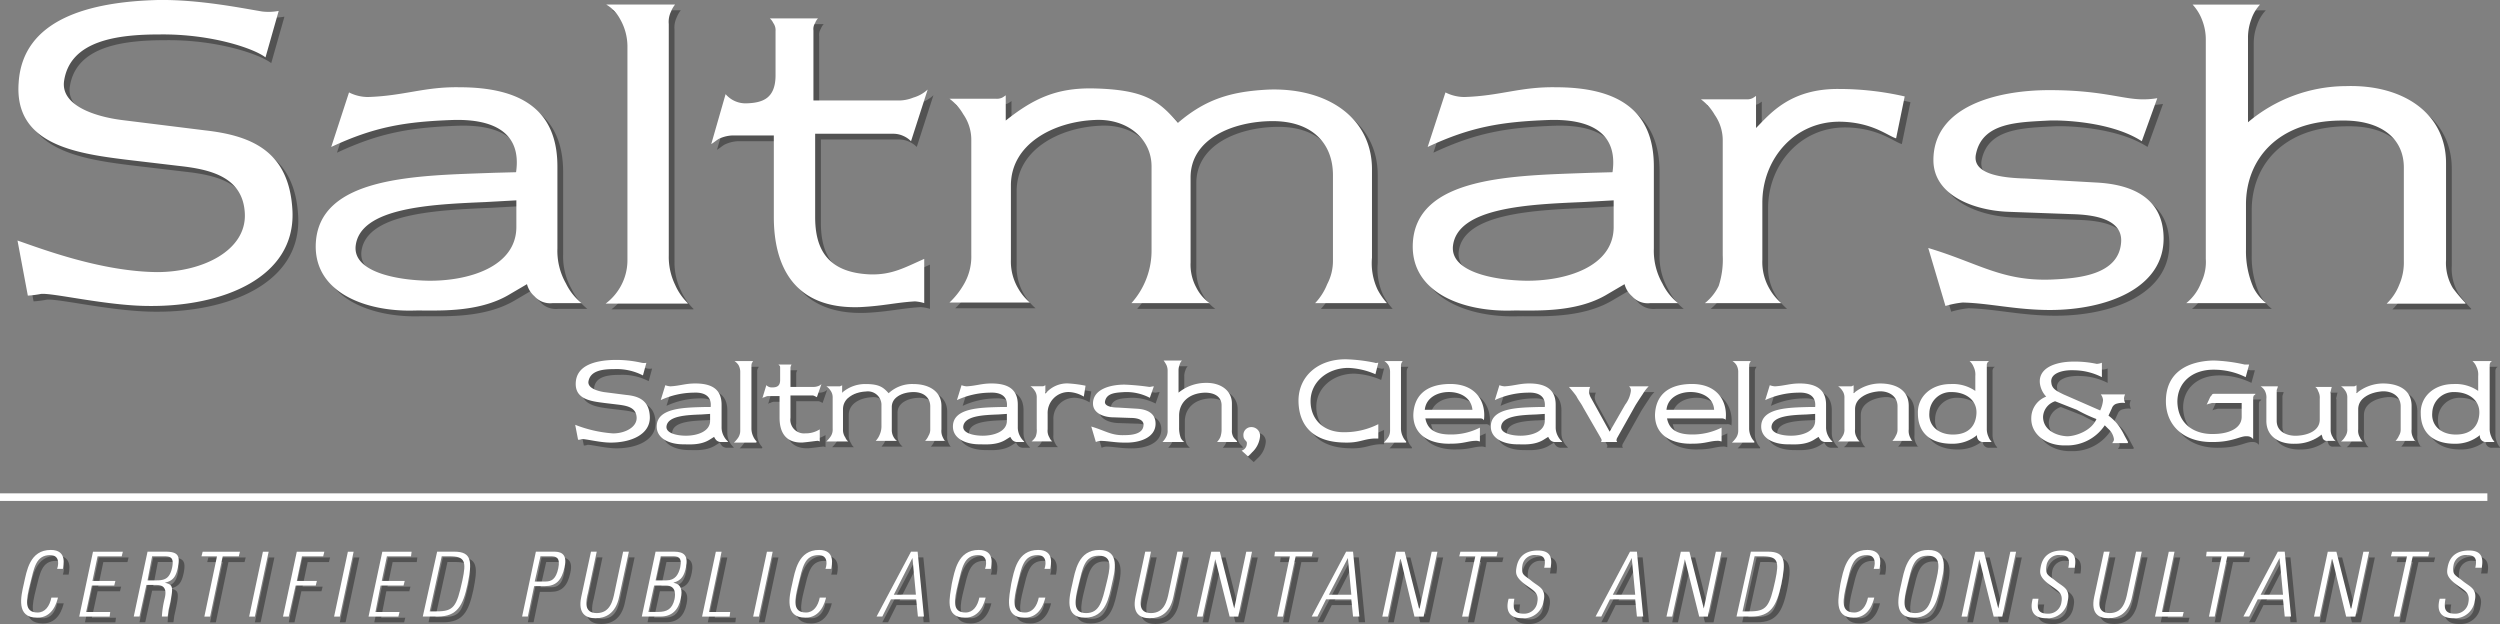 <svg id="Layer_1" data-name="Layer 1" xmlns="http://www.w3.org/2000/svg" viewBox="0 0 435.5 108.7"><rect x="0" y="0" width="435.5" height="108.7" fill="#808080" stroke="none"/><defs><style>.cls-1{fill:#525252;}.cls-2{fill:#fff;}.cls-3{fill:none;stroke:#fff;stroke-miterlimit:3.86;stroke-width:1.32px;}</style></defs><title>logo-wht-drp</title><path class="cls-1" d="M162,109.61c-.5-10.6-7.3-13.2-15.3-14.1l-14.5-1.8c-4.6-.6-10.5-2.5-10-6.7,1-7.2,9.4-8.2,16.7-8.2,9.1-.1,16.5,2.5,18.4,4l2.3-8.1a9.42,9.42,0,0,1-2.9.1c-3.6-.6-11-2.1-18.1-2-11.9.3-23.6,3.3-24.3,14.4-.8,10.7,9.8,12.3,18.6,13.4l9.3,1.1c5.5.6,11.2,1.9,11.5,8.3s-7.3,10.2-15.3,10.2c-9.6-.1-19.7-3.9-24.3-5.5l1.8,9.6a18.1,18.1,0,0,0,2.3-.3c2.1-.2,11.6,2.1,18.9,2.1,12.7.1,25.4-4.9,24.9-16.5Z" transform="translate(-110.05 -71.81)"/><path class="cls-1" d="M212.35,125.61a9.93,9.93,0,0,1-2.7-3.4,11.52,11.52,0,0,1-1.5-6.1v-14.3c0-10-6.5-13.8-17.1-13.8-6.1-.1-9.6,1.5-15.9,1.7a7.31,7.31,0,0,1-3.3-.8l-3.1,9.5c7.5-3.5,12.8-4.4,21.2-4.7,7.1-.2,12,2.2,11,9.1l-3.8.1c-13,.5-30.9.4-31.1,12.7-.1,8.3,8.9,11.5,17,11.3,3.6-.1,11.2.6,16.9-2.9l2.9-1.7a4.18,4.18,0,0,0,1.3,2.1,3.65,3.65,0,0,0,3.2,1.2h5ZM201,112.21c.1,7.1-8.4,9.6-15.4,9.5-5.4-.1-13-1.5-12.6-6,.7-6.8,13.3-7.3,22.6-7.7l5.4-.3v4.5Z" transform="translate(-110.05 -71.81)"/><path class="cls-1" d="M230.85,125.61a10.16,10.16,0,0,1-2.2-3.2,11.16,11.16,0,0,1-1.1-5.1V77a4.13,4.13,0,0,1,.4-2.2,4.73,4.73,0,0,1,.7-1.2h-12a6.4,6.4,0,0,1,2.4,2.5,9.62,9.62,0,0,1,1.3,4.7v37.3a9.38,9.38,0,0,1-1.3,4.8,9.52,9.52,0,0,1-2.5,2.8h14.3Z" transform="translate(-110.05 -71.81)"/><path class="cls-1" d="M272.65,88.41a6.21,6.21,0,0,1-2.5,1.4,6.82,6.82,0,0,1-2.9.5h-14.5V78.11a1.94,1.94,0,0,1,.3-1.3,2.18,2.18,0,0,1,.5-.8h-8.4a2.41,2.41,0,0,1,.6.8,2.12,2.12,0,0,1,.4,1.4v7.7c0,4.1-2.3,4.8-5,4.9a4.57,4.57,0,0,1-3.7-1.6l-2.5,8.7c.5-.3.8-.6,1.3-.9a6,6,0,0,1,2.3-.6h7.3v14.2c0,8.4,3.4,16.1,15,15.7,4.1-.2,6.2-.8,9.6-1a7.58,7.58,0,0,1,1.6.3v-7.7c-3.4,1.5-5.6,2.8-9.4,2.7-7.7-.3-9.6-4.7-9.6-10V96.11h13.6a4.21,4.21,0,0,1,1.8.4,4.28,4.28,0,0,1,1.3.9l2.9-9Z" transform="translate(-110.05 -71.81)"/><path class="cls-1" d="M352.65,125.61a11.87,11.87,0,0,1-1.6-2.3,10.77,10.77,0,0,1-1-5.6v-15.4c0-8.8-7.5-14.2-17.9-13.9-6.5.3-11,1.6-15.9,5.8-3.4-3.9-5.8-5.8-14.8-6-6.3-.1-10.3,1.7-15.2,5.6v-4.4a6.12,6.12,0,0,1-.6.4,2.15,2.15,0,0,1-1.1.2h-8.1a8.82,8.82,0,0,1,2.4,2.7,7.78,7.78,0,0,1,1.4,4.6v19.9a9.57,9.57,0,0,1-1.4,5.3,13.76,13.76,0,0,1-2.4,3h14a9.14,9.14,0,0,1-2-2.4,9.26,9.26,0,0,1-1.3-5.1v-12.9c0-7.2,7.4-11.1,14.6-11.4,5.6-.3,9.9,3.2,9.9,8.1v14.5a13.67,13.67,0,0,1-3.5,9.3h13.6a7.54,7.54,0,0,1-2.3-2.7,8.39,8.39,0,0,1-1-4.4v-14.8c0-6.7,7.3-9.7,14-9.8,7.2-.1,10.8,3.9,10.8,9.4v14.8a8.68,8.68,0,0,1-1,4.2,10.32,10.32,0,0,1-2.1,3.3Z" transform="translate(-110.05 -71.81)"/><path class="cls-1" d="M403.35,125.61a9.93,9.93,0,0,1-2.7-3.4,11.52,11.52,0,0,1-1.5-6.1v-14.3c0-10-6.5-13.8-17.1-13.8-6.2-.1-9.6,1.5-15.9,1.7a7.31,7.31,0,0,1-3.3-.8l-3.1,9.5c7.5-3.5,12.8-4.4,21.2-4.7,7.1-.2,12,2.2,11,9.1l-3.7.1c-13.1.5-30.9.4-31.1,12.7-.1,8.3,8.9,11.5,17.1,11.3,3.6-.1,11.2.6,16.9-2.9l2.9-1.7a4.18,4.18,0,0,0,1.3,2.1,3.65,3.65,0,0,0,3.2,1.2h4.8Zm-11.2-13.4c.1,7.1-8.4,9.6-15.4,9.5-5.4-.1-13-1.5-12.6-6,.7-6.8,13.3-7.3,22.6-7.7l5.4-.3v4.5Z" transform="translate(-110.05 -71.81)"/><path class="cls-1" d="M442.85,89.61a51.16,51.16,0,0,0-11.4-1.3c-8.6-.1-12.1,4.4-14.5,6.8v-5.6a6.12,6.12,0,0,1-.6.4,2.15,2.15,0,0,1-1.1.2h-7.9a8.82,8.82,0,0,1,2.4,2.7,7.78,7.78,0,0,1,1.4,4.6v19.9a14.81,14.81,0,0,1-.7,5.3,8.62,8.62,0,0,1-2.4,3h13.3a9.14,9.14,0,0,1-2-2.4,9.26,9.26,0,0,1-1.3-5.1v-10c0-7.6,5.6-14.2,13.6-14.1,5.6.1,8.3,2.5,9.7,2.9l1.5-7.3Z" transform="translate(-110.05 -71.81)"/><path class="cls-1" d="M487.95,114.21c-.1-7.2-5.9-9.3-11.7-9.6l-12.3-.7c-3.7-.1-9.4-.6-8.7-4.2,1.1-5.6,7.3-5.6,12.7-5.9,1.9-.1,10.8.1,16.2,3.6l2.7-7.5a14.15,14.15,0,0,1-2.9.2c-3.4-.1-7.1-1.6-15.9-1.6-9.1,0-20.2,2.8-20.2,12.2,0,6.1,7,8.8,13.2,9l10.9.4c3.8.1,8.9.8,8.6,4.9-.4,5.7-7.4,6.3-12.2,6.5-8.6.3-12.7-2.9-21.4-5.5l3,10.1a15.94,15.94,0,0,1,3-.6c4.6.1,9.3,1.3,15.2,1.3,9.7,0,19.9-3.7,19.8-12.6Z" transform="translate(-110.05 -71.81)"/><path class="cls-1" d="M540.55,125.61a27.47,27.47,0,0,1-2.2-2.6,8.52,8.52,0,0,1-1.2-4.9v-16.9c0-8.6-7.4-13.7-17.4-13.4a26.63,26.63,0,0,0-17.1,6.3V79.41a9.19,9.19,0,0,1,.6-3.3,7,7,0,0,1,1.5-2.5H493a8.11,8.11,0,0,1,1.7,2.8,9.19,9.19,0,0,1,.6,3.3v38.2a8.15,8.15,0,0,1-.8,4.1,8.35,8.35,0,0,1-2.6,3.6h13.9a8.19,8.19,0,0,1-2.2-2.7,15.81,15.81,0,0,1-1.3-6.6v-7.9c0-7.7,5.4-14.6,16.7-14.6,6.7-.1,10.8,3,10.8,8.2v16.3a9.68,9.68,0,0,1-.8,4.1,9.11,9.11,0,0,1-2.2,3.3h13.7Z" transform="translate(-110.05 -71.81)"/><path class="cls-1" d="M224.25,145.41c-.1-2.9-2-3.6-4.1-3.8l-3.9-.5c-1.2-.2-2.8-.7-2.7-1.8.3-2,2.6-2.2,4.5-2.2a10,10,0,0,1,5,1.1l.6-2.2a2.15,2.15,0,0,1-.8,0,20.46,20.46,0,0,0-4.9-.5c-3.2.1-6.4.9-6.6,3.9s2.7,3.3,5,3.6l2.5.3c1.5.2,3,.5,3.1,2.2s-2,2.8-4.1,2.8a22.26,22.26,0,0,1-6.6-1.5l.5,2.6a1.27,1.27,0,0,0,.6-.1c.6-.1,3.1.6,5.1.6,3.5,0,6.9-1.4,6.8-4.5Z" transform="translate(-110.05 -71.81)"/><path class="cls-1" d="M237.85,149.71a3.11,3.11,0,0,1-.7-.9,3.17,3.17,0,0,1-.4-1.6v-3.9c0-2.7-1.7-3.7-4.6-3.7-1.7,0-2.6.4-4.3.5a2.92,2.92,0,0,1-.9-.2l-.8,2.6a14,14,0,0,1,5.7-1.3c1.9-.1,3.2.6,3,2.5h-1c-3.5.1-8.4.1-8.4,3.4,0,2.2,2.4,3.1,4.6,3.1,1,0,3,.2,4.6-.8l.8-.5a2.09,2.09,0,0,0,.4.6,1.22,1.22,0,0,0,.9.3h1.1Zm-3.1-3.6c0,1.9-2.3,2.6-4.2,2.6-1.5,0-3.5-.4-3.4-1.6.2-1.9,3.6-2,6.1-2.1l1.5-.1v1.2Z" transform="translate(-110.05 -71.81)"/><path class="cls-1" d="M242.85,149.71a2.84,2.84,0,0,1-.6-.9,3.19,3.19,0,0,1-.3-1.4v-10.8a1.27,1.27,0,0,1,.1-.6c.1-.1.1-.2.2-.3H239a2.34,2.34,0,0,1,.7.7,2.5,2.5,0,0,1,.3,1.3v10.1a2.2,2.2,0,0,1-.4,1.3,5,5,0,0,1-.7.8h3.9Z" transform="translate(-110.05 -71.81)"/><path class="cls-1" d="M254.15,139.71a1.61,1.61,0,0,1-.7.4,2.2,2.2,0,0,1-.8.1h-3.9v-3.3a.76.76,0,0,1,.1-.4.35.35,0,0,1,.1-.2h-2.3l.2.2c.1.1.1.2.1.4V139c0,1.1-.6,1.3-1.4,1.3a1.28,1.28,0,0,1-1-.4l-.7,2.3a.52.52,0,0,1,.4-.2,1.42,1.42,0,0,1,.6-.2h2v3.8c0,2.3.9,4.4,4,4.3,1.1-.1,1.7-.2,2.6-.3.2,0,.3.1.4.1v-2.1a4.51,4.51,0,0,1-2.5.7,2.38,2.38,0,0,1-2.6-2.7v-3.9h3.7a.9.9,0,0,1,.5.1l.4.2.8-2.3Z" transform="translate(-110.05 -71.81)"/><path class="cls-1" d="M275.75,149.71a2.09,2.09,0,0,1-.4-.6,2.54,2.54,0,0,1-.3-1.5v-4.1c0-2.4-2-3.8-4.9-3.8a6,6,0,0,0-4.3,1.6c-.9-1-1.6-1.6-4-1.6a6.1,6.1,0,0,0-4.1,1.5v-1.3c-.1.1-.1.1-.2.1a.37.37,0,0,1-.3.1H255a2.34,2.34,0,0,1,.7.7,2,2,0,0,1,.4,1.3v5.4a2.12,2.12,0,0,1-.4,1.4,5,5,0,0,1-.7.8h3.8a1.79,1.79,0,0,1-.5-.7,2.3,2.3,0,0,1-.4-1.4v-3.5c0-2,2-3,4-3.1a2.37,2.37,0,0,1,2.7,2.2v3.9a3.53,3.53,0,0,1-.3,1.4,3.38,3.38,0,0,1-.7,1.1h3.7a2,2,0,0,1-.6-.7,2.38,2.38,0,0,1-.3-1.2v-4c0-1.8,2-2.6,3.8-2.6s2.9,1,2.9,2.5v4a2,2,0,0,1-.3,1.1,2.84,2.84,0,0,1-.6.9h3.5Z" transform="translate(-110.05 -71.81)"/><path class="cls-1" d="M289.45,149.71a3.11,3.11,0,0,1-.7-.9,3.17,3.17,0,0,1-.4-1.6v-3.9c0-2.7-1.7-3.7-4.6-3.7-1.7,0-2.6.4-4.3.5a2.92,2.92,0,0,1-.9-.2l-.8,2.6a14,14,0,0,1,5.7-1.3c1.9-.1,3.2.6,3,2.5h-1c-3.5.1-8.4.1-8.4,3.4,0,2.2,2.4,3.1,4.6,3.1,1,0,3,.2,4.6-.8l.8-.5a2.09,2.09,0,0,0,.4.6,1.22,1.22,0,0,0,.9.3h1.1Zm-3-3.6c0,1.9-2.3,2.6-4.2,2.6-1.5,0-3.5-.4-3.4-1.6.2-1.9,3.6-2,6.1-2.1l1.5-.1v1.2Z" transform="translate(-110.05 -71.81)"/><path class="cls-1" d="M300.15,140a21.5,21.5,0,0,0-3.1-.4,4.9,4.9,0,0,0-3.9,1.8v-1.5c-.1.1-.1.1-.2.1a.37.37,0,0,1-.3.1h-2.1a2.34,2.34,0,0,1,.7.7,2,2,0,0,1,.4,1.3v5.4a3,3,0,0,1-.2,1.4,2.7,2.7,0,0,1-.7.8h3.6a1.79,1.79,0,0,1-.5-.7,2.23,2.23,0,0,1-.3-1.4v-2.7a3.65,3.65,0,0,1,3.7-3.8,5.51,5.51,0,0,1,2.6.8l.3-1.9Z" transform="translate(-110.05 -71.81)"/><path class="cls-1" d="M312.35,146.61c0-1.9-1.6-2.5-3.2-2.6l-3.3-.2c-1,0-2.5-.2-2.3-1.1.3-1.5,2-1.5,3.4-1.6a8.8,8.8,0,0,1,4.4,1l.7-2c-.3,0-.5.1-.8.1a41.76,41.76,0,0,0-4.3-.4c-2.5,0-5.5.8-5.5,3.3,0,1.7,1.9,2.4,3.6,2.4l2.9.1c1,0,2.4.2,2.3,1.3-.1,1.5-2,1.7-3.3,1.7-2.3.1-3.4-.8-5.8-1.5l.8,2.7a2.35,2.35,0,0,1,.8-.2c1.2,0,2.5.3,4.1.3,2.8.1,5.5-.9,5.5-3.3Z" transform="translate(-110.05 -71.81)"/><path class="cls-1" d="M326.55,149.71c-.2-.3-.4-.4-.6-.7a2.08,2.08,0,0,1-.3-1.3v-4.6c0-2.3-2-3.7-4.7-3.6a7.56,7.56,0,0,0-4.6,1.7v-4a2.92,2.92,0,0,1,.2-.9,1.61,1.61,0,0,1,.4-.7h-3.2a5.58,5.58,0,0,1,.5.8,2.39,2.39,0,0,1,.2.9v10.4a2.15,2.15,0,0,1-.2,1.1,3.59,3.59,0,0,1-.7,1h3.8a2,2,0,0,1-.6-.7,4.84,4.84,0,0,1-.3-1.8v-2.1c0-2.1,1.5-3.9,4.5-4,1.8,0,2.9.8,2.9,2.2v4.4a4.25,4.25,0,0,1-.2,1.1,2.84,2.84,0,0,1-.6.9h3.5Z" transform="translate(-110.05 -71.81)"/><path class="cls-1" d="M330.55,148.81a1.5,1.5,0,0,0-1.5-1.6,1.36,1.36,0,0,0-1.4,1.4c0,1,.7.9.6,1.5a1.29,1.29,0,0,1-.9,1.2l1.1,1,.6-.6a4.34,4.34,0,0,0,1.5-2.9Z" transform="translate(-110.05 -71.81)"/><path class="cls-1" d="M351.15,136c-.2,0-.4.1-.6,0a28.89,28.89,0,0,0-4.9-.6c-5-.1-8.5,3-8.4,7.4.1,4.1,2.5,7,7.9,7.1,2.7.1,3.3-.6,5.3-.7h.7v-2.5a13,13,0,0,1-5.8,1.4c-3.8.1-6-2.3-6-5.4,0-3.4,3-5.8,6.6-5.8a13,13,0,0,1,4.7,1.1l.5-2Z" transform="translate(-110.05 -71.81)"/><path class="cls-1" d="M356,149.71a2.84,2.84,0,0,1-.6-.9,3.19,3.19,0,0,1-.3-1.4v-10.8a1.27,1.27,0,0,1,.1-.6c.1-.1.1-.2.2-.3h-3.2a2.34,2.34,0,0,1,.7.7,2.5,2.5,0,0,1,.3,1.3v10.1a2.2,2.2,0,0,1-.4,1.3,5,5,0,0,1-.7.8H356Z" transform="translate(-110.05 -71.81)"/><path class="cls-1" d="M369.55,146c.4-3-1.2-6.4-6.1-6.3-4.2.1-6.1,2.2-6.2,5.4,0,3.8,3.3,5.1,6.5,5,2.4,0,3-.5,4.5-.5.3,0,.4.1.6.1v-2.4a11,11,0,0,1-5.1,1.2c-2.4,0-4-.7-4.4-2.8h9.5a.9.9,0,0,1,.5.1l.2.2Zm-2-1.8h-8.3c.2-2.1,2.2-3.1,4.2-3.1s3.9,1,4.1,3.1Z" transform="translate(-110.05 -71.81)"/><path class="cls-1" d="M383.15,149.71a3.11,3.11,0,0,1-.7-.9,3.17,3.17,0,0,1-.4-1.6v-3.9c0-2.7-1.8-3.7-4.6-3.7-1.7,0-2.6.4-4.3.5a2.92,2.92,0,0,1-.9-.2l-.8,2.6a14,14,0,0,1,5.7-1.3c1.9-.1,3.2.6,3,2.5h-1c-3.5.1-8.4.1-8.4,3.4,0,2.2,2.4,3.1,4.6,3.1,1,0,3,.2,4.6-.8l.8-.5a2.09,2.09,0,0,0,.4.6,1.22,1.22,0,0,0,.9.3h1.1Zm-3-3.6c0,1.9-2.3,2.6-4.2,2.6-1.5,0-3.5-.4-3.4-1.6.2-1.9,3.6-2,6.1-2.1l1.5-.1v1.2Z" transform="translate(-110.05 -71.81)"/><path class="cls-1" d="M398.25,140.11h-3.4c.2.3.3.3.3.8a5,5,0,0,1-1,2.4l-2.7,4.7-3.2-5.8a3,3,0,0,1-.4-1.1,2.39,2.39,0,0,1,.2-.9h-3.7a18.26,18.26,0,0,1,1.3,1.6c.4.8.8,1.2,1.2,2l3,5.2c.1.2.2.3.2.5s-.1.2-.1.3h2.8a.35.35,0,0,0-.1-.2.9.9,0,0,1,.1-.5l3.2-5.7c.5-.8.9-1.4,1.3-2a6.42,6.42,0,0,1,1-1.3Z" transform="translate(-110.05 -71.81)"/><path class="cls-1" d="M411.65,146c.4-3-1.2-6.4-6.1-6.3-4.2.1-6.1,2.2-6.2,5.4,0,3.8,3.3,5.1,6.5,5,2.4,0,3-.5,4.5-.5.3,0,.4.1.6.1v-2.4a11.25,11.25,0,0,1-5.1,1.2c-2.4,0-4-.7-4.4-2.8h9.5a.9.9,0,0,1,.5.1.22.22,0,0,1,.2.2Zm-2-1.8h-8.3c.2-2.1,2.2-3.1,4.2-3.1s4,1,4.1,3.1Z" transform="translate(-110.05 -71.81)"/><path class="cls-1" d="M416.65,149.71a2.84,2.84,0,0,1-.6-.9,3.19,3.19,0,0,1-.3-1.4v-10.8a1.27,1.27,0,0,1,.1-.6c.1-.1.1-.2.2-.3h-3.2a2.34,2.34,0,0,1,.7.7,2.5,2.5,0,0,1,.3,1.3v10.1a2.2,2.2,0,0,1-.4,1.3,5,5,0,0,1-.7.8h3.9Z" transform="translate(-110.05 -71.81)"/><path class="cls-1" d="M430.25,149.71a3.11,3.11,0,0,1-.7-.9,3.17,3.17,0,0,1-.4-1.6v-3.9c0-2.7-1.8-3.7-4.6-3.7-1.7,0-2.6.4-4.3.5a2.92,2.92,0,0,1-.9-.2l-.8,2.6a14,14,0,0,1,5.7-1.3c1.9-.1,3.2.6,3,2.5h-1c-3.5.1-8.4.1-8.4,3.4,0,2.2,2.4,3.1,4.6,3.1,1,0,3,.2,4.6-.8l.8-.5a2.09,2.09,0,0,0,.4.6,1.22,1.22,0,0,0,.9.3h1.1Zm-3-3.6c0,1.9-2.3,2.6-4.2,2.6-1.5,0-3.5-.4-3.4-1.6.2-1.9,3.6-2,6.1-2.1l1.5-.1v1.2Z" transform="translate(-110.05 -71.81)"/><path class="cls-1" d="M444.25,149.71a2.09,2.09,0,0,1-.4-.6,2.54,2.54,0,0,1-.3-1.5v-4.1c0-3-2.6-3.9-5-3.9a7.27,7.27,0,0,0-4.6,1.7v-1.4c-.1.1-.1.1-.2.1a.37.37,0,0,1-.3.1h-2.2a2.34,2.34,0,0,1,.7.7,2,2,0,0,1,.4,1.3v5.4a2.12,2.12,0,0,1-.4,1.4,2.51,2.51,0,0,1-.7.8H435a1.79,1.79,0,0,1-.5-.7,2.23,2.23,0,0,1-.3-1.4v-3.5c0-2,2.1-2.9,3.9-3.1,1.5-.2,3.5.5,3.5,2.6v4a2,2,0,0,1-.3,1.1,2.84,2.84,0,0,1-.6.9h3.5Z" transform="translate(-110.05 -71.81)"/><path class="cls-1" d="M457.95,149.71a2.18,2.18,0,0,1-.5-.8,3.19,3.19,0,0,1-.3-1.4v-11a.9.9,0,0,1,.1-.5c.1-.2.2-.2.3-.3h-3.4a2.55,2.55,0,0,1,.7,1,3,3,0,0,1,.3,1.6v2.6a6.89,6.89,0,0,0-4.3-1.2c-3.5,0-5.8,2.3-5.7,5.1,0,3.5,2.3,5.3,5.9,5.3a6.71,6.71,0,0,0,4.4-1.5,1.06,1.06,0,0,0,1.2,1.2h1.3Zm-2.6-4.9c-.1,2.1-1.3,3.7-4.1,3.7-2.6,0-4.3-1.6-4.1-3.8a3.72,3.72,0,0,1,3.9-3.6c2.3,0,4.4,1.3,4.3,3.7Z" transform="translate(-110.05 -71.81)"/><path class="cls-1" d="M481.75,149.81l-.6-1.1a12,12,0,0,0-1.3-2.1,9.6,9.6,0,0,0-1.5-1.4l.6-1.3a1.22,1.22,0,0,1,.9-.8,3.53,3.53,0,0,1,1.4-.1,2.35,2.35,0,0,1-.2-.8,1.85,1.85,0,0,1,.2-.7H477a1.78,1.78,0,0,1,.4,1,5.34,5.34,0,0,1-.5,1.8l-6.4-2.8c-1-.5-2-.9-2.1-2-.3-1.7,2-2.3,4-2.2a11,11,0,0,1,4.8,1.2V136a2.92,2.92,0,0,1-.9.2,18.1,18.1,0,0,0-4-.4c-3.2,0-6.2,1.1-5.9,3.8a4.13,4.13,0,0,0,1.1,2.3,4,4,0,0,0-2.6,3.7c-.1,3,2.8,4.9,6,4.8a7.88,7.88,0,0,0,6.8-3.5l.6.6a3,3,0,0,1,1,1.8c0,.3-.1.4-.3.7h2.7Zm-5.5-4c-.9,2.1-3.7,3-5.1,3-2.1-.1-4.2-1.2-4.2-3.4a3,3,0,0,1,2.1-2.7l3.8,1.5a26.81,26.81,0,0,0,3.4,1.6Z" transform="translate(-110.05 -71.81)"/><path class="cls-1" d="M503.95,141.41h-7.1c-.2,0-.4,0-.5.2s-.2.2-.3.4l-.6,1.3a1.42,1.42,0,0,1,.6-.2,1.27,1.27,0,0,1,.6-.1h4.9v2.4c0,2.2-2.6,3-4.9,3-3.2.1-6.2-1.6-6.3-5.6,0-3.3,2.5-5.6,6.3-5.6a12.5,12.5,0,0,1,5.6,1.3l.6-2.2h-.8a28.19,28.19,0,0,0-5.4-.7c-4.3.1-8.3,1.9-8.3,7.1,0,4.2,3.1,7.2,8.2,7.1,3.5,0,4.8-1.1,5.9-1a1.29,1.29,0,0,1,1.1.5v-7.2c0-.2.1-.3.1-.4q.3-.15.3-.3Z" transform="translate(-110.05 -71.81)"/><path class="cls-1" d="M517.95,149.71c-.2-.3-.4-.4-.5-.7a2.3,2.3,0,0,1-.4-1.4v-6.2c0-.2-.1,0,0-.4s.1-.5.2-.8h-2.9a1.16,1.16,0,0,1,.5.7,2.38,2.38,0,0,1,.3,1.4v3.6c0,1.9-2,2.7-3.9,2.8-1.5.1-3.6-.5-3.6-2.6v-5.2a.76.76,0,0,1,.1-.4c0-.1.1-.2.1-.4h-3a2.34,2.34,0,0,1,.7.7,2.54,2.54,0,0,1,.3,1.5v3.8c0,3,2.6,4.1,5,4a7.16,7.16,0,0,0,4.6-1.6,2.52,2.52,0,0,1,.2.6.81.81,0,0,0,.9.5h1.4Z" transform="translate(-110.05 -71.81)"/><path class="cls-1" d="M531.85,149.71a2.09,2.09,0,0,1-.4-.6,2.54,2.54,0,0,1-.3-1.5v-4.1c0-3-2.6-3.9-5-3.9a7.27,7.27,0,0,0-4.6,1.7v-1.4c-.1.1-.1.1-.2.1a.37.37,0,0,1-.3.1h-2.2a2.34,2.34,0,0,1,.7.7,2,2,0,0,1,.4,1.3v5.4a2.12,2.12,0,0,1-.4,1.4,2.51,2.51,0,0,1-.7.8h3.8a1.79,1.79,0,0,1-.5-.7,2.23,2.23,0,0,1-.3-1.4v-3.5c0-2,2.1-2.9,3.9-3.1,1.5-.2,3.5.5,3.5,2.6v4a2,2,0,0,1-.3,1.1,2.84,2.84,0,0,1-.6.9h3.5Z" transform="translate(-110.05 -71.81)"/><path class="cls-1" d="M545.55,149.71a2.18,2.18,0,0,1-.5-.8,3.19,3.19,0,0,1-.3-1.4v-11a.9.9,0,0,1,.1-.5c.1-.2.2-.2.3-.3h-3.4a2.55,2.55,0,0,1,.7,1,3,3,0,0,1,.3,1.6v2.6a6.89,6.89,0,0,0-4.3-1.2c-3.5,0-5.8,2.3-5.7,5.1,0,3.5,2.3,5.3,5.9,5.3a6.71,6.71,0,0,0,4.4-1.5,1.06,1.06,0,0,0,1.2,1.2h1.3Zm-2.6-4.9c-.1,2.1-1.3,3.7-4.1,3.7-2.6,0-4.3-1.6-4.1-3.8a3.72,3.72,0,0,1,3.9-3.6c2.3,0,4.4,1.3,4.3,3.7Z" transform="translate(-110.05 -71.81)"/><path class="cls-1" d="M117.55,180.41c2.7,0,3.4-2.7,3.6-3.5H120c-.3,1.5-1.1,2.6-2.4,2.6-2.4,0-2-2.2-1.3-5s1-5,3.5-5c1.4,0,1.6,1.2,1.2,2.4h1c.1-.6.8-3.3-2.1-3.3-3.7,0-4.2,3.7-4.7,5.9s-1.4,5.9,2.3,5.9Z" transform="translate(-110.05 -71.81)"/><polygon class="cls-1" points="17.2 97.11 14.8 108.41 20.1 108.41 20.2 107.61 16 107.61 17 103 20.9 103 21.1 102.2 17.1 102.2 18 97.91 22.2 97.91 22.4 97.11 17.2 97.11"/><path class="cls-1" d="M138.35,174.71c2.2,0,1.4,2.2,1.3,2.7a17,17,0,0,0-.4,2.8h1c.1-.4.1-.9.2-1.3.9-4,.8-4.2-.7-4.6h0c1.6-.3,2-1.3,2.3-2.7.4-2,0-2.7-2.2-2.7h-3.1l-2.4,11.3h1l1.2-5.5h1.8Zm-.8-5h2.1c1.2,0,1.7.3,1.4,1.9-.4,1.9-1.2,2.3-2.7,2.3h-1.6l.8-4.2Z" transform="translate(-110.05 -71.81)"/><polygon class="cls-1" points="36.6 108.41 37.6 108.41 39.8 97.91 42.6 97.91 42.8 97.11 36.3 97.11 36.1 97.91 38.8 97.91 36.6 108.41"/><polygon class="cls-1" points="46.8 97.11 44.4 108.41 45.4 108.41 47.8 97.11 46.8 97.11"/><polygon class="cls-1" points="50.3 108.41 51.3 108.41 52.5 103 56 103 56.2 102.2 52.7 102.2 53.6 97.91 57.3 97.91 57.5 97.11 52.7 97.11 50.3 108.41"/><polygon class="cls-1" points="61.6 97.11 59.2 108.41 60.2 108.41 62.6 97.11 61.6 97.11"/><polygon class="cls-1" points="67.6 97.11 65.2 108.41 70.4 108.41 70.6 107.61 66.4 107.61 67.3 103 71.3 103 71.5 102.2 67.5 102.2 68.4 97.91 72.6 97.91 72.7 97.11 67.6 97.11"/><path class="cls-1" d="M188,169.71h1.3c2.8,0,3,.9,2.3,4.2-1,4.6-1.5,5.4-4.5,5.4h-1.2l2.1-9.6Zm-3.3,10.5h2.6c3.4,0,4.4-1.9,5.2-5.6.8-3.9.8-5.7-2.3-5.7h-3l-2.5,11.3Z" transform="translate(-110.05 -71.81)"/><path class="cls-1" d="M202,180.21h1l1.1-5.3H206c1.9,0,2.9-1,3.4-3.3.6-2.6-1-2.7-1.9-2.7h-3.1l-2.4,11.3Zm3.2-10.5H207c.9,0,1.7.2,1.3,2.1s-1.2,2.3-2.2,2.3h-1.9l1-4.4Z" transform="translate(-110.05 -71.81)"/><path class="cls-1" d="M215,168.91h-1l-1.7,7.9c-.6,2.9.8,3.7,2.5,3.7s3.5-.8,4.1-3.7l1.7-7.9h-1l-1.5,7.1c-.3,1.5-.8,3.6-3.1,3.6s-1.9-2.1-1.5-3.6l1.5-7.1Z" transform="translate(-110.05 -71.81)"/><path class="cls-1" d="M225.25,173.91l.9-4.2h2c.8,0,1.8,0,1.4,1.9-.3,1.3-.9,2.3-2.4,2.3h-1.9Zm.9,6.3c1.9,0,3.1-1.1,3.5-3.2.3-1.4.1-2.4-1.3-2.7h0c1.5-.4,1.9-1.3,2.2-2.7.4-2-.3-2.7-2.1-2.7h-3.2l-2.4,11.3h3.3Zm-1.1-5.4h2c1.7,0,1.7,1.4,1.5,2.4-.4,1.7-1.3,2.2-2.9,2.2H224l1-4.6Z" transform="translate(-110.05 -71.81)"/><polygon class="cls-1" points="128.1 108.41 128.2 107.61 124.5 107.61 126.7 97.11 125.7 97.11 123.3 108.41 128.1 108.41"/><polygon class="cls-1" points="134.6 97.11 132.2 108.41 133.2 108.41 135.6 97.11 134.6 97.11"/><path class="cls-1" d="M251.35,180.41c2.7,0,3.4-2.7,3.6-3.5h-1.1c-.3,1.5-1.1,2.6-2.4,2.6-2.4,0-2-2.2-1.3-5s1-5,3.5-5c1.4,0,1.6,1.2,1.2,2.4h1c.1-.6.8-3.3-2.1-3.3-3.7,0-4.2,3.7-4.7,5.9s-1.4,5.9,2.3,5.9Z" transform="translate(-110.05 -71.81)"/><path class="cls-1" d="M269.75,168.91l-6,11.3h1l1.5-3h4.4l.3,3H272l-1.1-11.3Zm-3,7.5L270,170h0l.6,6.4Z" transform="translate(-110.05 -71.81)"/><path class="cls-1" d="M279.15,180.41c2.7,0,3.4-2.7,3.6-3.5h-1.1c-.3,1.5-1.1,2.6-2.4,2.6-2.4,0-2-2.2-1.3-5s1-5,3.5-5c1.4,0,1.6,1.2,1.2,2.4h1c.1-.6.8-3.3-2.1-3.3-3.7,0-4.2,3.7-4.7,5.9-.3,2.2-1.4,5.9,2.3,5.9Z" transform="translate(-110.05 -71.81)"/><path class="cls-1" d="M289.55,180.41c2.7,0,3.4-2.7,3.6-3.5H292c-.3,1.5-1.1,2.6-2.4,2.6-2.4,0-2-2.2-1.3-5s1-5,3.5-5c1.4,0,1.6,1.2,1.2,2.4h1c.1-.6.8-3.3-2.1-3.3-3.7,0-4.2,3.7-4.7,5.9-.3,2.2-1.4,5.9,2.3,5.9Z" transform="translate(-110.05 -71.81)"/><path class="cls-1" d="M300.25,179.61c-2.4,0-2-2.2-1.3-5s1-5,3.5-5,2,2.2,1.3,5-1.1,5-3.5,5Zm-.2.8c3.7,0,4.2-3.7,4.7-5.9s1.5-5.9-2.2-5.9-4.2,3.7-4.7,5.9-1.5,5.9,2.2,5.9Z" transform="translate(-110.05 -71.81)"/><path class="cls-1" d="M311.55,168.91h-1l-1.7,7.9c-.6,2.9.8,3.7,2.5,3.7s3.5-.8,4.1-3.7l1.7-7.9h-1l-1.5,7.1c-.3,1.5-.8,3.6-3.1,3.6s-1.9-2.1-1.5-3.6l1.5-7.1Z" transform="translate(-110.05 -71.81)"/><polygon class="cls-1" points="210.5 108.41 212.7 98.41 212.7 98.41 215.2 108.41 216.7 108.41 219.1 97.11 218.1 97.11 216 107 216 107 213.5 97.11 212 97.11 209.5 108.41 210.5 108.41"/><polygon class="cls-1" points="223.5 108.41 224.5 108.41 226.7 97.91 229.5 97.91 229.7 97.11 223.1 97.11 223 97.91 225.7 97.91 223.5 108.41"/><path class="cls-1" d="M345.55,168.91l-6,11.3h1l1.5-3h4.4l.3,3h1.1l-1.1-11.3Zm-3,7.5,3.3-6.4h0l.6,6.4Z" transform="translate(-110.05 -71.81)"/><polygon class="cls-1" points="242.8 108.41 244.9 98.41 245 98.41 247.4 108.41 249 108.41 251.4 97.11 250.4 97.11 248.3 107 248.2 107 245.7 97.11 244.2 97.11 241.8 108.41 242.8 108.41"/><polygon class="cls-1" points="255.7 108.41 256.8 108.41 259 97.91 261.7 97.91 261.9 97.11 255.4 97.11 255.2 97.91 258 97.91 255.7 108.41"/><path class="cls-1" d="M381.15,171.81c.3-1.6.2-3.1-2.2-3.1-1.9,0-3.3.8-3.7,2.8-.2,1.1-.3,1.8,1.6,3.2,1.4,1,2.3,1.4,2,3a2.29,2.29,0,0,1-2.4,2c-2,0-1.8-1.3-1.6-2.6h-1c-.6,2.2.2,3.4,2.4,3.4a3.5,3.5,0,0,0,3.7-3c.5-2.2-.9-2.5-2.1-3.5s-1.9-1-1.6-2.7a2.14,2.14,0,0,1,2.4-1.8c1.5,0,1.7.8,1.4,2.2h1.1Z" transform="translate(-110.05 -71.81)"/><path class="cls-1" d="M395,168.91l-6,11.3h1l1.5-3h4.4l.3,3h1.1l-1.1-11.3Zm-3,7.5,3.3-6.4h0l.6,6.4Z" transform="translate(-110.05 -71.81)"/><polygon class="cls-1" points="292.3 108.41 294.5 98.41 294.5 98.41 297 108.41 298.5 108.41 300.9 97.11 299.9 97.11 297.8 107 297.8 107 295.3 97.11 293.8 97.11 291.3 108.41 292.3 108.41"/><path class="cls-1" d="M416.75,169.71H418c2.8,0,3,.9,2.3,4.2-1,4.6-1.5,5.4-4.5,5.4h-1.2l2.1-9.6Zm-3.2,10.5h2.6c3.4,0,4.4-1.9,5.2-5.6.8-3.9.8-5.7-2.3-5.7h-3l-2.5,11.3Z" transform="translate(-110.05 -71.81)"/><path class="cls-1" d="M433.95,180.41c2.7,0,3.4-2.7,3.6-3.5h-1.1c-.3,1.5-1.1,2.6-2.4,2.6-2.4,0-2-2.2-1.3-5s1-5,3.5-5c1.4,0,1.6,1.2,1.2,2.4h1c.1-.6.8-3.3-2.1-3.3-3.7,0-4.2,3.7-4.7,5.9-.3,2.2-1.3,5.9,2.3,5.9Z" transform="translate(-110.05 -71.81)"/><path class="cls-1" d="M444.65,179.61c-2.4,0-2-2.2-1.3-5s1-5,3.5-5,2,2.2,1.3,5-1,5-3.5,5Zm-.2.8c3.7,0,4.2-3.7,4.7-5.9s1.5-5.9-2.2-5.9-4.2,3.7-4.7,5.9-1.5,5.9,2.2,5.9Z" transform="translate(-110.05 -71.81)"/><polygon class="cls-1" points="343.7 108.41 345.8 98.41 345.8 98.41 348.3 108.41 349.8 108.41 352.2 97.11 351.2 97.11 349.1 107 349.1 107 346.6 97.11 345.1 97.11 342.7 108.41 343.7 108.41"/><path class="cls-1" d="M472.45,171.81c.3-1.6.2-3.1-2.2-3.1-1.9,0-3.3.8-3.7,2.8-.2,1.1-.3,1.8,1.6,3.2,1.4,1,2.3,1.4,2,3a2.29,2.29,0,0,1-2.4,2c-2,0-1.8-1.3-1.6-2.6h-1c-.6,2.2.2,3.4,2.4,3.4a3.5,3.5,0,0,0,3.7-3c.5-2.2-.9-2.5-2.1-3.5s-1.9-1-1.6-2.7a2.14,2.14,0,0,1,2.4-1.8c1.5,0,1.7.8,1.4,2.2h1.1Z" transform="translate(-110.05 -71.81)"/><path class="cls-1" d="M478.55,168.91h-1l-1.7,7.9c-.6,2.9.8,3.7,2.5,3.7s3.5-.8,4.1-3.7l1.7-7.9h-1l-1.5,7.1c-.3,1.5-.8,3.6-3.1,3.6s-1.9-2.1-1.5-3.6l1.5-7.1Z" transform="translate(-110.05 -71.81)"/><polygon class="cls-1" points="381.2 108.41 381.4 107.61 377.6 107.61 379.8 97.11 378.8 97.11 376.4 108.41 381.2 108.41"/><polygon class="cls-1" points="385.8 108.41 386.8 108.41 389 97.91 391.8 97.91 392 97.11 385.4 97.11 385.3 97.91 388 97.91 385.8 108.41"/><path class="cls-1" d="M507.85,168.91l-6,11.3h1l1.5-3h4.4l.3,3h1.1l-1.1-11.3Zm-3,7.5,3.3-6.4h0l.6,6.4Z" transform="translate(-110.05 -71.81)"/><polygon class="cls-1" points="405.1 108.41 407.2 98.41 407.3 98.41 409.7 108.41 411.3 108.41 413.7 97.11 412.7 97.11 410.6 107 410.5 107 408 97.11 406.5 97.11 404.1 108.41 405.1 108.41"/><polygon class="cls-1" points="418 108.41 419 108.41 421.3 97.91 424 97.91 424.2 97.11 417.7 97.11 417.5 97.91 420.3 97.91 418 108.41"/><path class="cls-1" d="M543.35,171.81c.3-1.6.2-3.1-2.2-3.1-1.9,0-3.3.8-3.7,2.8-.2,1.1-.3,1.8,1.6,3.2,1.4,1,2.3,1.4,2,3a2.29,2.29,0,0,1-2.4,2c-2,0-1.8-1.3-1.6-2.6h-1c-.6,2.2.2,3.4,2.4,3.4a3.5,3.5,0,0,0,3.7-3c.5-2.2-.9-2.5-2.1-3.5s-1.9-1-1.6-2.7a2.14,2.14,0,0,1,2.4-1.8c1.5,0,1.7.8,1.4,2.2h1.1Z" transform="translate(-110.05 -71.81)"/><line class="cls-1" x1="1" y1="87.6" x2="434.3" y2="87.6"/><path class="cls-2" d="M161,108.61c-.5-10.6-7.3-13.2-15.3-14.1l-14.5-1.8c-4.6-.6-10.5-2.5-10-6.7,1-7.2,9.4-8.2,16.7-8.2,9.1-.1,16.5,2.5,18.4,4l2.3-8.1a9.42,9.42,0,0,1-2.9.1c-3.6-.6-11-2.1-18.1-2-11.9.3-23.6,3.3-24.3,14.4-.8,10.7,9.8,12.3,18.6,13.4l9.3,1.1c5.5.6,11.2,1.9,11.5,8.3s-7.3,10.2-15.3,10.2c-9.6-.1-19.7-3.9-24.3-5.5l1.8,9.6a18.1,18.1,0,0,0,2.3-.3c2.1-.2,11.6,2.1,18.9,2.1,12.7.1,25.4-4.9,24.9-16.5Z" transform="translate(-110.05 -71.81)"/><path class="cls-2" d="M211.35,124.61a9.93,9.93,0,0,1-2.7-3.4,11.52,11.52,0,0,1-1.5-6.1v-14.3c0-10-6.5-13.8-17.1-13.8-6.1-.1-9.6,1.5-15.9,1.7a7.31,7.31,0,0,1-3.3-.8l-3.1,9.5c7.5-3.5,12.8-4.4,21.2-4.7,7.1-.2,12,2.2,11,9.1l-3.8.1c-13,.5-30.9.4-31.1,12.7-.1,8.3,8.9,11.5,17,11.3,3.6-.1,11.2.6,16.9-2.9l2.9-1.7a4.18,4.18,0,0,0,1.3,2.1,3.65,3.65,0,0,0,3.2,1.2h5ZM200,111.21c.1,7.1-8.4,9.6-15.4,9.5-5.4-.1-13-1.5-12.6-6,.7-6.8,13.3-7.3,22.6-7.7l5.4-.3v4.5Z" transform="translate(-110.05 -71.81)"/><path class="cls-2" d="M229.85,124.61a10.16,10.16,0,0,1-2.2-3.2,11.16,11.16,0,0,1-1.1-5.1V76a4.13,4.13,0,0,1,.4-2.2,4.73,4.73,0,0,1,.7-1.2h-12a6.4,6.4,0,0,1,2.4,2.5,9.62,9.62,0,0,1,1.3,4.7v37.3a9.38,9.38,0,0,1-1.3,4.8,9.52,9.52,0,0,1-2.5,2.8h14.3Z" transform="translate(-110.05 -71.81)"/><path class="cls-2" d="M271.65,87.41a6.21,6.21,0,0,1-2.5,1.4,6.82,6.82,0,0,1-2.9.5h-14.5V77.11a1.94,1.94,0,0,1,.3-1.3,2.18,2.18,0,0,1,.5-.8h-8.4a2.41,2.41,0,0,1,.6.8,2.12,2.12,0,0,1,.4,1.4v7.7c0,4.1-2.3,4.8-5,4.9a4.57,4.57,0,0,1-3.7-1.6l-2.5,8.7c.5-.3.8-.6,1.3-.9a6,6,0,0,1,2.3-.6h7.3v14.2c0,8.4,3.4,16.1,15,15.7,4.1-.2,6.2-.8,9.6-1a7.58,7.58,0,0,1,1.6.3v-7.7c-3.4,1.5-5.6,2.8-9.4,2.7-7.7-.3-9.6-4.7-9.6-10V95.11h13.6a4.21,4.21,0,0,1,1.8.4,4.28,4.28,0,0,1,1.3.9l2.9-9Z" transform="translate(-110.05 -71.81)"/><path class="cls-2" d="M351.65,124.61a11.87,11.87,0,0,1-1.6-2.3,10.77,10.77,0,0,1-1-5.6v-15.4c0-8.8-7.5-14.2-17.9-13.9-6.5.3-11,1.6-15.9,5.8-3.4-3.9-5.8-5.8-14.8-6-6.3-.1-10.3,1.7-15.2,5.6v-4.4a6.12,6.12,0,0,1-.6.4,2.15,2.15,0,0,1-1.1.2h-8.1a8.82,8.82,0,0,1,2.4,2.7,7.78,7.78,0,0,1,1.4,4.6v19.9a9.57,9.57,0,0,1-1.4,5.3,13.76,13.76,0,0,1-2.4,3h14a9.14,9.14,0,0,1-2-2.4,9.26,9.26,0,0,1-1.3-5.1v-12.9c0-7.2,7.4-11.1,14.6-11.4,5.6-.3,9.9,3.2,9.9,8.1v14.5a13.67,13.67,0,0,1-3.5,9.3h13.6a7.54,7.54,0,0,1-2.3-2.7,8.39,8.39,0,0,1-1-4.4v-14.8c0-6.7,7.3-9.7,14-9.8,7.2-.1,10.8,3.9,10.8,9.4v14.8a8.68,8.68,0,0,1-1,4.2,10.32,10.32,0,0,1-2.1,3.3Z" transform="translate(-110.05 -71.81)"/><path class="cls-2" d="M402.35,124.61a9.93,9.93,0,0,1-2.7-3.4,11.52,11.52,0,0,1-1.5-6.1v-14.3c0-10-6.5-13.8-17.1-13.8-6.2-.1-9.6,1.5-15.9,1.7a7.31,7.31,0,0,1-3.3-.8l-3.1,9.5c7.5-3.5,12.8-4.4,21.2-4.7,7.1-.2,12,2.2,11,9.1l-3.7.1c-13.1.5-30.9.4-31.1,12.7-.1,8.3,8.9,11.5,17.1,11.3,3.6-.1,11.2.6,16.9-2.9l2.9-1.7a4.18,4.18,0,0,0,1.3,2.1,3.65,3.65,0,0,0,3.2,1.2h4.8Zm-11.2-13.4c.1,7.1-8.4,9.6-15.4,9.5-5.4-.1-13-1.5-12.6-6,.7-6.8,13.3-7.3,22.6-7.7l5.4-.3v4.5Z" transform="translate(-110.05 -71.81)"/><path class="cls-2" d="M441.85,88.61a51.16,51.16,0,0,0-11.4-1.3c-8.6-.1-12.1,4.4-14.5,6.8v-5.6a6.12,6.12,0,0,1-.6.4,2.15,2.15,0,0,1-1.1.2h-7.9a8.82,8.82,0,0,1,2.4,2.7,7.78,7.78,0,0,1,1.4,4.6v19.9a14.81,14.81,0,0,1-.7,5.3,8.62,8.62,0,0,1-2.4,3h13.3a9.14,9.14,0,0,1-2-2.4,9.26,9.26,0,0,1-1.3-5.1v-10c0-7.6,5.6-14.2,13.6-14.1,5.6.1,8.3,2.5,9.7,2.9l1.5-7.3Z" transform="translate(-110.05 -71.81)"/><path class="cls-2" d="M486.95,113.21c-.1-7.2-5.9-9.3-11.7-9.6l-12.3-.7c-3.7-.1-9.4-.6-8.7-4.2,1.1-5.6,7.3-5.6,12.7-5.9,1.9-.1,10.8.1,16.2,3.6l2.7-7.5a14.15,14.15,0,0,1-2.9.2c-3.4-.1-7.1-1.6-15.9-1.6-9.1,0-20.2,2.8-20.2,12.2,0,6.1,7,8.8,13.2,9l10.9.4c3.8.1,8.9.8,8.6,4.9-.4,5.7-7.4,6.3-12.2,6.5-8.6.3-12.7-2.9-21.4-5.5l3,10.1a15.94,15.94,0,0,1,3-.6c4.6.1,9.3,1.3,15.2,1.3,9.7,0,19.9-3.7,19.8-12.6Z" transform="translate(-110.05 -71.81)"/><path class="cls-2" d="M539.55,124.61a27.47,27.47,0,0,1-2.2-2.6,8.52,8.52,0,0,1-1.2-4.9v-16.9c0-8.6-7.4-13.7-17.4-13.4a26.63,26.63,0,0,0-17.1,6.3V78.41a9.19,9.19,0,0,1,.6-3.3,7,7,0,0,1,1.5-2.5H492a8.11,8.11,0,0,1,1.7,2.8,9.19,9.19,0,0,1,.6,3.3v38.2a8.15,8.15,0,0,1-.8,4.1,8.35,8.35,0,0,1-2.6,3.6h13.9a8.19,8.19,0,0,1-2.2-2.7,15.81,15.81,0,0,1-1.3-6.6v-7.9c0-7.7,5.4-14.6,16.7-14.6,6.7-.1,10.8,3,10.8,8.2v16.3a9.68,9.68,0,0,1-.8,4.1,9.11,9.11,0,0,1-2.2,3.3h13.7Z" transform="translate(-110.05 -71.81)"/><path class="cls-2" d="M223.25,144.41c-.1-2.9-2-3.6-4.1-3.8l-3.9-.5c-1.2-.2-2.8-.7-2.7-1.8.3-2,2.6-2.2,4.5-2.2a10,10,0,0,1,5,1.1l.6-2.2a2.15,2.15,0,0,1-.8,0,20.46,20.46,0,0,0-4.9-.5c-3.2.1-6.4.9-6.6,3.9s2.7,3.3,5,3.6l2.5.3c1.5.2,3,.5,3.1,2.2s-2,2.8-4.1,2.8a22.26,22.26,0,0,1-6.6-1.5l.5,2.6a1.27,1.27,0,0,0,.6-.1c.6-.1,3.1.6,5.1.6,3.5,0,6.9-1.4,6.8-4.5Z" transform="translate(-110.05 -71.81)"/><path class="cls-2" d="M236.85,148.71a3.11,3.11,0,0,1-.7-.9,3.17,3.17,0,0,1-.4-1.6v-3.9c0-2.7-1.7-3.7-4.6-3.7-1.7,0-2.6.4-4.3.5a2.92,2.92,0,0,1-.9-.2l-.8,2.6a14,14,0,0,1,5.7-1.3c1.9-.1,3.2.6,3,2.5h-1c-3.5.1-8.4.1-8.4,3.4,0,2.2,2.4,3.1,4.6,3.1,1,0,3,.2,4.6-.8l.8-.5a2.09,2.09,0,0,0,.4.6,1.22,1.22,0,0,0,.9.3h1.1Zm-3.1-3.6c0,1.9-2.3,2.6-4.2,2.6-1.5,0-3.5-.4-3.4-1.6.2-1.9,3.6-2,6.1-2.1l1.5-.1v1.2Z" transform="translate(-110.05 -71.81)"/><path class="cls-2" d="M241.85,148.71a2.84,2.84,0,0,1-.6-.9,3.19,3.19,0,0,1-.3-1.4v-10.8a1.27,1.27,0,0,1,.1-.6c.1-.1.1-.2.2-.3H238a2.34,2.34,0,0,1,.7.7,2.5,2.5,0,0,1,.3,1.3v10.1a2.2,2.2,0,0,1-.4,1.3,5,5,0,0,1-.7.8h3.9Z" transform="translate(-110.05 -71.81)"/><path class="cls-2" d="M253.15,138.71a1.61,1.61,0,0,1-.7.4,2.2,2.2,0,0,1-.8.1h-3.9v-3.3a.76.76,0,0,1,.1-.4.35.35,0,0,1,.1-.2h-2.3l.2.2c.1.1.1.2.1.4V138c0,1.1-.6,1.3-1.4,1.3a1.28,1.28,0,0,1-1-.4l-.7,2.3a.52.52,0,0,1,.4-.2,1.42,1.42,0,0,1,.6-.2h2v3.8c0,2.3.9,4.4,4,4.3,1.1-.1,1.7-.2,2.6-.3.2,0,.3.1.4.1v-2.1a4.51,4.51,0,0,1-2.5.7,2.38,2.38,0,0,1-2.6-2.7v-3.9h3.7a.9.9,0,0,1,.5.1l.4.2.8-2.3Z" transform="translate(-110.05 -71.81)"/><path class="cls-2" d="M274.75,148.71a2.09,2.09,0,0,1-.4-.6,2.54,2.54,0,0,1-.3-1.5v-4.1c0-2.4-2-3.8-4.9-3.8a6,6,0,0,0-4.3,1.6c-.9-1-1.6-1.6-4-1.6a6.1,6.1,0,0,0-4.1,1.5v-1.3c-.1.1-.1.1-.2.1a.37.37,0,0,1-.3.1H254a2.34,2.34,0,0,1,.7.7,2,2,0,0,1,.4,1.3v5.4a2.12,2.12,0,0,1-.4,1.4,5,5,0,0,1-.7.8h3.8a1.79,1.79,0,0,1-.5-.7,2.3,2.3,0,0,1-.4-1.4v-3.5c0-2,2-3,4-3.1a2.37,2.37,0,0,1,2.7,2.2v3.9a3.53,3.53,0,0,1-.3,1.4,3.38,3.38,0,0,1-.7,1.1h3.7a2,2,0,0,1-.6-.7,2.38,2.38,0,0,1-.3-1.2v-4c0-1.8,2-2.6,3.8-2.6s2.9,1,2.9,2.5v4a2,2,0,0,1-.3,1.1,2.84,2.84,0,0,1-.6.9h3.5Z" transform="translate(-110.05 -71.81)"/><path class="cls-2" d="M288.45,148.71a3.11,3.11,0,0,1-.7-.9,3.17,3.17,0,0,1-.4-1.6v-3.9c0-2.7-1.7-3.7-4.6-3.7-1.7,0-2.6.4-4.3.5a2.92,2.92,0,0,1-.9-.2l-.8,2.6a14,14,0,0,1,5.7-1.3c1.9-.1,3.2.6,3,2.5h-1c-3.5.1-8.4.1-8.4,3.4,0,2.2,2.4,3.1,4.6,3.1,1,0,3,.2,4.6-.8l.8-.5a2.09,2.09,0,0,0,.4.6,1.22,1.22,0,0,0,.9.3h1.1Zm-3-3.6c0,1.9-2.3,2.6-4.2,2.6-1.5,0-3.5-.4-3.4-1.6.2-1.9,3.6-2,6.1-2.1l1.5-.1v1.2Z" transform="translate(-110.05 -71.81)"/><path class="cls-2" d="M299.15,139a21.5,21.5,0,0,0-3.1-.4,4.9,4.9,0,0,0-3.9,1.8v-1.5c-.1.1-.1.1-.2.1a.37.37,0,0,1-.3.1h-2.1a2.34,2.34,0,0,1,.7.7,2,2,0,0,1,.4,1.3v5.4a3,3,0,0,1-.2,1.4,2.7,2.7,0,0,1-.7.8h3.6a1.79,1.79,0,0,1-.5-.7,2.23,2.23,0,0,1-.3-1.4v-2.7a3.65,3.65,0,0,1,3.7-3.8,5.51,5.51,0,0,1,2.6.8l.3-1.9Z" transform="translate(-110.05 -71.81)"/><path class="cls-2" d="M311.35,145.61c0-1.9-1.6-2.5-3.2-2.6l-3.3-.2c-1,0-2.5-.2-2.3-1.1.3-1.5,2-1.5,3.4-1.6a8.8,8.8,0,0,1,4.4,1l.7-2c-.3,0-.5.1-.8.1a41.76,41.76,0,0,0-4.3-.4c-2.5,0-5.5.8-5.5,3.3,0,1.7,1.9,2.4,3.6,2.4l2.9.1c1,0,2.4.2,2.3,1.3-.1,1.5-2,1.7-3.3,1.7-2.3.1-3.4-.8-5.8-1.5l.8,2.7a2.35,2.35,0,0,1,.8-.2c1.2,0,2.5.3,4.1.3,2.8.1,5.5-.9,5.5-3.3Z" transform="translate(-110.05 -71.81)"/><path class="cls-2" d="M325.55,148.71c-.2-.3-.4-.4-.6-.7a2.08,2.08,0,0,1-.3-1.3v-4.6c0-2.3-2-3.7-4.7-3.6a7.56,7.56,0,0,0-4.6,1.7v-4a2.92,2.92,0,0,1,.2-.9,1.61,1.61,0,0,1,.4-.7h-3.2a5.58,5.58,0,0,1,.5.8,2.39,2.39,0,0,1,.2.9v10.4a2.15,2.15,0,0,1-.2,1.1,3.59,3.59,0,0,1-.7,1h3.8a2,2,0,0,1-.6-.7,4.84,4.84,0,0,1-.3-1.8v-2.1c0-2.1,1.5-3.9,4.5-4,1.8,0,2.9.8,2.9,2.2v4.4a4.25,4.25,0,0,1-.2,1.1,2.84,2.84,0,0,1-.6.9h3.5Z" transform="translate(-110.05 -71.81)"/><path class="cls-2" d="M329.55,147.81a1.5,1.5,0,0,0-1.5-1.6,1.36,1.36,0,0,0-1.4,1.4c0,1,.7.9.6,1.5a1.29,1.29,0,0,1-.9,1.2l1.1,1,.6-.6a4.34,4.34,0,0,0,1.5-2.9Z" transform="translate(-110.05 -71.81)"/><path class="cls-2" d="M350.15,135c-.2,0-.4.1-.6,0a28.89,28.89,0,0,0-4.9-.6c-5-.1-8.5,3-8.4,7.4.1,4.1,2.5,7,7.9,7.1,2.7.1,3.3-.6,5.3-.7h.7v-2.5a13,13,0,0,1-5.8,1.4c-3.8.1-6-2.3-6-5.4,0-3.4,3-5.8,6.6-5.8a13,13,0,0,1,4.7,1.1l.5-2Z" transform="translate(-110.05 -71.81)"/><path class="cls-2" d="M355,148.71a2.84,2.84,0,0,1-.6-.9,3.19,3.19,0,0,1-.3-1.4v-10.8a1.27,1.27,0,0,1,.1-.6c.1-.1.1-.2.2-.3h-3.2a2.34,2.34,0,0,1,.7.7,2.5,2.5,0,0,1,.3,1.3v10.1a2.2,2.2,0,0,1-.4,1.3,5,5,0,0,1-.7.8H355Z" transform="translate(-110.05 -71.81)"/><path class="cls-2" d="M368.55,145c.4-3-1.2-6.4-6.1-6.3-4.2.1-6.1,2.2-6.2,5.4,0,3.8,3.3,5.1,6.5,5,2.4,0,3-.5,4.5-.5.3,0,.4.1.6.1v-2.4a11,11,0,0,1-5.1,1.2c-2.4,0-4-.7-4.4-2.8h9.5a.9.9,0,0,1,.5.1l.2.2Zm-2-1.8h-8.3c.2-2.1,2.2-3.1,4.2-3.1s3.9,1,4.1,3.1Z" transform="translate(-110.05 -71.81)"/><path class="cls-2" d="M382.15,148.71a3.11,3.11,0,0,1-.7-.9,3.17,3.17,0,0,1-.4-1.6v-3.9c0-2.7-1.8-3.7-4.6-3.7-1.7,0-2.6.4-4.3.5a2.92,2.92,0,0,1-.9-.2l-.8,2.6a14,14,0,0,1,5.7-1.3c1.9-.1,3.2.6,3,2.5h-1c-3.5.1-8.4.1-8.4,3.4,0,2.2,2.4,3.1,4.6,3.1,1,0,3,.2,4.6-.8l.8-.5a2.09,2.09,0,0,0,.4.6,1.22,1.22,0,0,0,.9.3h1.1Zm-3-3.6c0,1.9-2.3,2.6-4.2,2.6-1.5,0-3.5-.4-3.4-1.6.2-1.9,3.6-2,6.1-2.1l1.5-.1v1.2Z" transform="translate(-110.05 -71.81)"/><path class="cls-2" d="M397.25,139.11h-3.4c.2.3.3.3.3.8a5,5,0,0,1-1,2.4l-2.7,4.7-3.2-5.8a3,3,0,0,1-.4-1.1,2.39,2.39,0,0,1,.2-.9h-3.7a18.26,18.26,0,0,1,1.3,1.6c.4.8.8,1.2,1.2,2l3,5.2c.1.2.2.3.2.5s-.1.2-.1.3h2.8a.35.35,0,0,0-.1-.2.9.9,0,0,1,.1-.5l3.2-5.7c.5-.8.9-1.4,1.3-2a6.42,6.42,0,0,1,1-1.3Z" transform="translate(-110.05 -71.81)"/><path class="cls-2" d="M410.65,145c.4-3-1.2-6.4-6.1-6.3-4.2.1-6.1,2.2-6.2,5.4,0,3.8,3.3,5.1,6.5,5,2.4,0,3-.5,4.5-.5.3,0,.4.1.6.1v-2.4a11.25,11.25,0,0,1-5.1,1.2c-2.4,0-4-.7-4.4-2.8h9.5a.9.9,0,0,1,.5.1.22.22,0,0,1,.2.2Zm-2-1.8h-8.3c.2-2.1,2.2-3.1,4.2-3.1s4,1,4.1,3.1Z" transform="translate(-110.05 -71.81)"/><path class="cls-2" d="M415.65,148.71a2.84,2.84,0,0,1-.6-.9,3.19,3.19,0,0,1-.3-1.4v-10.8a1.27,1.27,0,0,1,.1-.6c.1-.1.1-.2.2-.3h-3.2a2.34,2.34,0,0,1,.7.7,2.5,2.5,0,0,1,.3,1.3v10.1a2.2,2.2,0,0,1-.4,1.3,5,5,0,0,1-.7.8h3.9Z" transform="translate(-110.05 -71.81)"/><path class="cls-2" d="M429.25,148.71a3.11,3.11,0,0,1-.7-.9,3.17,3.17,0,0,1-.4-1.6v-3.9c0-2.7-1.8-3.7-4.6-3.7-1.7,0-2.6.4-4.3.5a2.92,2.92,0,0,1-.9-.2l-.8,2.6a14,14,0,0,1,5.7-1.3c1.9-.1,3.2.6,3,2.5h-1c-3.5.1-8.4.1-8.4,3.4,0,2.2,2.4,3.1,4.6,3.1,1,0,3,.2,4.6-.8l.8-.5a2.09,2.09,0,0,0,.4.6,1.22,1.22,0,0,0,.9.3h1.1Zm-3-3.6c0,1.9-2.3,2.6-4.2,2.6-1.5,0-3.5-.4-3.4-1.6.2-1.9,3.6-2,6.1-2.1l1.5-.1v1.2Z" transform="translate(-110.05 -71.81)"/><path class="cls-2" d="M443.25,148.71a2.09,2.09,0,0,1-.4-.6,2.54,2.54,0,0,1-.3-1.5v-4.1c0-3-2.6-3.9-5-3.9a7.27,7.27,0,0,0-4.6,1.7v-1.4c-.1.1-.1.1-.2.1a.37.37,0,0,1-.3.1h-2.2a2.34,2.34,0,0,1,.7.7,2,2,0,0,1,.4,1.3v5.4a2.12,2.12,0,0,1-.4,1.4,2.51,2.51,0,0,1-.7.8H434a1.79,1.79,0,0,1-.5-.7,2.23,2.23,0,0,1-.3-1.4v-3.5c0-2,2.1-2.9,3.9-3.1,1.5-.2,3.5.5,3.5,2.6v4a2,2,0,0,1-.3,1.1,2.84,2.84,0,0,1-.6.9h3.5Z" transform="translate(-110.05 -71.81)"/><path class="cls-2" d="M456.95,148.71a2.18,2.18,0,0,1-.5-.8,3.19,3.19,0,0,1-.3-1.4v-11a.9.9,0,0,1,.1-.5c.1-.2.2-.2.3-.3h-3.4a2.55,2.55,0,0,1,.7,1,3,3,0,0,1,.3,1.6v2.6a6.89,6.89,0,0,0-4.3-1.2c-3.5,0-5.8,2.3-5.7,5.1,0,3.5,2.3,5.3,5.9,5.3a6.71,6.71,0,0,0,4.4-1.5,1.06,1.06,0,0,0,1.2,1.2h1.3Zm-2.6-4.9c-.1,2.1-1.3,3.7-4.1,3.7-2.6,0-4.3-1.6-4.1-3.8a3.72,3.72,0,0,1,3.9-3.6c2.3,0,4.4,1.3,4.3,3.7Z" transform="translate(-110.05 -71.81)"/><path class="cls-2" d="M480.75,148.81l-.6-1.1a12,12,0,0,0-1.3-2.1,9.6,9.6,0,0,0-1.5-1.4l.6-1.3a1.22,1.22,0,0,1,.9-.8,3.53,3.53,0,0,1,1.4-.1,2.35,2.35,0,0,1-.2-.8,1.85,1.85,0,0,1,.2-.7H476a1.78,1.78,0,0,1,.4,1,5.34,5.34,0,0,1-.5,1.8l-6.4-2.8c-1-.5-2-.9-2.1-2-.3-1.7,2-2.3,4-2.2a11,11,0,0,1,4.8,1.2V135a2.92,2.92,0,0,1-.9.2,18.1,18.1,0,0,0-4-.4c-3.2,0-6.2,1.1-5.9,3.8a4.13,4.13,0,0,0,1.1,2.3,4,4,0,0,0-2.6,3.7c-.1,3,2.8,4.9,6,4.8a7.88,7.88,0,0,0,6.8-3.5l.6.6a3,3,0,0,1,1,1.8c0,.3-.1.4-.3.7h2.7Zm-5.5-4c-.9,2.1-3.7,3-5.1,3-2.1-.1-4.2-1.2-4.2-3.4a3,3,0,0,1,2.1-2.7l3.8,1.5a26.81,26.81,0,0,0,3.4,1.6Z" transform="translate(-110.05 -71.81)"/><path class="cls-2" d="M502.95,140.41h-7.1c-.2,0-.4,0-.5.2s-.2.2-.3.4l-.6,1.3a1.42,1.42,0,0,1,.6-.2,1.27,1.27,0,0,1,.6-.1h4.9v2.4c0,2.2-2.6,3-4.9,3-3.2.1-6.2-1.6-6.3-5.6,0-3.3,2.5-5.6,6.3-5.6a12.5,12.5,0,0,1,5.6,1.3l.6-2.2h-.8a28.19,28.19,0,0,0-5.4-.7c-4.3.1-8.3,1.9-8.3,7.1,0,4.2,3.1,7.2,8.2,7.1,3.5,0,4.8-1.1,5.9-1a1.29,1.29,0,0,1,1.1.5v-7.2c0-.2.1-.3.1-.4q.3-.15.3-.3Z" transform="translate(-110.05 -71.81)"/><path class="cls-2" d="M516.95,148.71c-.2-.3-.4-.4-.5-.7a2.3,2.3,0,0,1-.4-1.4v-6.2c0-.2-.1,0,0-.4s.1-.5.2-.8h-2.9a1.16,1.16,0,0,1,.5.7,2.38,2.38,0,0,1,.3,1.4v3.6c0,1.9-2,2.7-3.9,2.8-1.5.1-3.6-.5-3.6-2.6v-5.2a.76.76,0,0,1,.1-.4c0-.1.1-.2.1-.4h-3a2.34,2.34,0,0,1,.7.7,2.54,2.54,0,0,1,.3,1.5v3.8c0,3,2.6,4.1,5,4a7.16,7.16,0,0,0,4.6-1.6,2.52,2.52,0,0,1,.2.6.81.81,0,0,0,.9.5h1.4Z" transform="translate(-110.05 -71.81)"/><path class="cls-2" d="M530.85,148.71a2.09,2.09,0,0,1-.4-.6,2.54,2.54,0,0,1-.3-1.5v-4.1c0-3-2.6-3.9-5-3.9a7.27,7.27,0,0,0-4.6,1.7v-1.4c-.1.1-.1.1-.2.1a.37.37,0,0,1-.3.1h-2.2a2.34,2.34,0,0,1,.7.7,2,2,0,0,1,.4,1.3v5.4a2.12,2.12,0,0,1-.4,1.4,2.51,2.51,0,0,1-.7.8h3.8a1.79,1.79,0,0,1-.5-.7,2.23,2.23,0,0,1-.3-1.4v-3.5c0-2,2.1-2.9,3.9-3.1,1.5-.2,3.5.5,3.5,2.6v4a2,2,0,0,1-.3,1.1,2.84,2.84,0,0,1-.6.9h3.5Z" transform="translate(-110.05 -71.81)"/><path class="cls-2" d="M544.55,148.71a2.18,2.18,0,0,1-.5-.8,3.19,3.19,0,0,1-.3-1.4v-11a.9.9,0,0,1,.1-.5c.1-.2.2-.2.3-.3h-3.4a2.55,2.55,0,0,1,.7,1,3,3,0,0,1,.3,1.6v2.6a6.89,6.89,0,0,0-4.3-1.2c-3.5,0-5.8,2.3-5.7,5.1,0,3.5,2.3,5.3,5.9,5.3a6.71,6.71,0,0,0,4.4-1.5,1.06,1.06,0,0,0,1.2,1.2h1.3Zm-2.6-4.9c-.1,2.1-1.3,3.7-4.1,3.7-2.6,0-4.3-1.6-4.1-3.8a3.72,3.72,0,0,1,3.9-3.6c2.3,0,4.4,1.3,4.3,3.7Z" transform="translate(-110.05 -71.81)"/><path class="cls-2" d="M116.55,179.41c2.7,0,3.4-2.7,3.6-3.5H119c-.3,1.5-1.1,2.6-2.4,2.6-2.4,0-2-2.2-1.3-5s1-5,3.5-5c1.4,0,1.6,1.2,1.2,2.4h1c.1-.6.8-3.3-2.1-3.3-3.7,0-4.2,3.7-4.7,5.9s-1.4,5.9,2.3,5.9Z" transform="translate(-110.05 -71.81)"/><polygon class="cls-2" points="16.2 96.11 13.8 107.41 19.1 107.41 19.2 106.61 15 106.61 16 102 19.9 102 20.1 101.2 16.1 101.2 17 96.91 21.2 96.91 21.4 96.11 16.2 96.11"/><path class="cls-2" d="M137.35,173.71c2.2,0,1.4,2.2,1.3,2.7a17,17,0,0,0-.4,2.8h1c.1-.4.1-.9.2-1.3.9-4,.8-4.2-.7-4.6h0c1.6-.3,2-1.3,2.3-2.7.4-2,0-2.7-2.2-2.7h-3.1l-2.4,11.3h1l1.2-5.5h1.8Zm-.8-5h2.1c1.2,0,1.7.3,1.4,1.9-.4,1.9-1.2,2.3-2.7,2.3h-1.6l.8-4.2Z" transform="translate(-110.05 -71.81)"/><polygon class="cls-2" points="35.6 107.41 36.6 107.41 38.8 96.91 41.6 96.91 41.8 96.11 35.3 96.11 35.1 96.91 37.8 96.91 35.6 107.41"/><polygon class="cls-2" points="45.8 96.11 43.4 107.41 44.4 107.41 46.8 96.11 45.8 96.11"/><polygon class="cls-2" points="49.3 107.41 50.3 107.41 51.5 102 55 102 55.2 101.2 51.7 101.2 52.6 96.91 56.3 96.91 56.5 96.11 51.7 96.11 49.3 107.41"/><polygon class="cls-2" points="60.6 96.11 58.2 107.41 59.2 107.41 61.6 96.11 60.6 96.11"/><polygon class="cls-2" points="66.6 96.11 64.2 107.41 69.4 107.41 69.6 106.61 65.4 106.61 66.3 102 70.3 102 70.5 101.2 66.5 101.2 67.4 96.91 71.6 96.91 71.7 96.11 66.6 96.11"/><path class="cls-2" d="M187,168.71h1.3c2.8,0,3,.9,2.3,4.2-1,4.6-1.5,5.4-4.5,5.4h-1.2l2.1-9.6Zm-3.3,10.5h2.6c3.4,0,4.4-1.9,5.2-5.6.8-3.9.8-5.7-2.3-5.7h-3l-2.5,11.3Z" transform="translate(-110.05 -71.81)"/><path class="cls-2" d="M201,179.21h1l1.1-5.3H205c1.9,0,2.9-1,3.4-3.3.6-2.6-1-2.7-1.9-2.7h-3.1l-2.4,11.3Zm3.2-10.5H206c.9,0,1.7.2,1.3,2.1s-1.2,2.3-2.2,2.3h-1.9l1-4.4Z" transform="translate(-110.05 -71.81)"/><path class="cls-2" d="M214,167.91h-1l-1.7,7.9c-.6,2.9.8,3.7,2.5,3.7s3.5-.8,4.1-3.7l1.7-7.9h-1l-1.5,7.1c-.3,1.5-.8,3.6-3.1,3.6s-1.9-2.1-1.5-3.6l1.5-7.1Z" transform="translate(-110.05 -71.81)"/><path class="cls-2" d="M224.25,172.91l.9-4.2h2c.8,0,1.8,0,1.4,1.9-.3,1.3-.9,2.3-2.4,2.3h-1.9Zm.9,6.3c1.9,0,3.1-1.1,3.5-3.2.3-1.4.1-2.4-1.3-2.7h0c1.5-.4,1.9-1.3,2.2-2.7.4-2-.3-2.7-2.1-2.7h-3.2l-2.4,11.3h3.3Zm-1.1-5.4h2c1.7,0,1.7,1.4,1.5,2.4-.4,1.7-1.3,2.2-2.9,2.2H223l1-4.6Z" transform="translate(-110.05 -71.81)"/><polygon class="cls-2" points="127.1 107.41 127.2 106.61 123.5 106.61 125.7 96.11 124.7 96.11 122.3 107.41 127.1 107.41"/><polygon class="cls-2" points="133.6 96.11 131.2 107.41 132.2 107.41 134.6 96.11 133.6 96.11"/><path class="cls-2" d="M250.35,179.41c2.7,0,3.4-2.7,3.6-3.5h-1.1c-.3,1.5-1.1,2.6-2.4,2.6-2.4,0-2-2.2-1.3-5s1-5,3.5-5c1.4,0,1.6,1.2,1.2,2.4h1c.1-.6.8-3.3-2.1-3.3-3.7,0-4.2,3.7-4.7,5.9s-1.4,5.9,2.3,5.9Z" transform="translate(-110.05 -71.81)"/><path class="cls-2" d="M268.75,167.91l-6,11.3h1l1.5-3h4.4l.3,3H271l-1.1-11.3Zm-3,7.5L269,169h0l.6,6.4Z" transform="translate(-110.05 -71.81)"/><path class="cls-2" d="M278.15,179.41c2.7,0,3.4-2.7,3.6-3.5h-1.1c-.3,1.5-1.1,2.6-2.4,2.6-2.4,0-2-2.2-1.3-5s1-5,3.5-5c1.4,0,1.6,1.2,1.2,2.4h1c.1-.6.8-3.3-2.1-3.3-3.7,0-4.2,3.7-4.7,5.9-.3,2.2-1.4,5.9,2.3,5.9Z" transform="translate(-110.05 -71.81)"/><path class="cls-2" d="M288.55,179.41c2.7,0,3.4-2.7,3.6-3.5H291c-.3,1.5-1.1,2.6-2.4,2.6-2.4,0-2-2.2-1.3-5s1-5,3.5-5c1.4,0,1.6,1.2,1.2,2.4h1c.1-.6.8-3.3-2.1-3.3-3.7,0-4.2,3.7-4.7,5.9-.3,2.2-1.4,5.9,2.3,5.9Z" transform="translate(-110.05 -71.81)"/><path class="cls-2" d="M299.25,178.61c-2.4,0-2-2.2-1.3-5s1-5,3.5-5,2,2.2,1.3,5-1.1,5-3.5,5Zm-.2.8c3.7,0,4.2-3.7,4.7-5.9s1.5-5.9-2.2-5.9-4.2,3.7-4.7,5.9-1.5,5.9,2.2,5.9Z" transform="translate(-110.05 -71.81)"/><path class="cls-2" d="M310.55,167.91h-1l-1.7,7.9c-.6,2.9.8,3.7,2.5,3.7s3.5-.8,4.1-3.7l1.7-7.9h-1l-1.5,7.1c-.3,1.5-.8,3.6-3.1,3.6s-1.9-2.1-1.5-3.6l1.5-7.1Z" transform="translate(-110.05 -71.81)"/><polygon class="cls-2" points="209.5 107.41 211.7 97.41 211.7 97.41 214.2 107.41 215.7 107.41 218.1 96.11 217.1 96.11 215 106 215 106 212.5 96.11 211 96.11 208.5 107.41 209.5 107.41"/><polygon class="cls-2" points="222.5 107.41 223.5 107.41 225.7 96.91 228.5 96.91 228.7 96.11 222.1 96.11 222 96.91 224.7 96.91 222.5 107.41"/><path class="cls-2" d="M344.55,167.91l-6,11.3h1l1.5-3h4.4l.3,3h1.1l-1.1-11.3Zm-3,7.5,3.3-6.4h0l.6,6.4Z" transform="translate(-110.05 -71.81)"/><polygon class="cls-2" points="241.8 107.41 243.9 97.41 244 97.41 246.4 107.41 248 107.41 250.4 96.11 249.4 96.11 247.3 106 247.2 106 244.7 96.11 243.2 96.11 240.8 107.41 241.8 107.41"/><polygon class="cls-2" points="254.7 107.41 255.8 107.41 258 96.91 260.7 96.91 260.9 96.11 254.4 96.11 254.2 96.91 257 96.91 254.7 107.41"/><path class="cls-2" d="M380.15,170.81c.3-1.6.2-3.1-2.2-3.1-1.9,0-3.3.8-3.7,2.8-.2,1.1-.3,1.8,1.6,3.2,1.4,1,2.3,1.4,2,3a2.29,2.29,0,0,1-2.4,2c-2,0-1.8-1.3-1.6-2.6h-1c-.6,2.2.2,3.4,2.4,3.4a3.5,3.5,0,0,0,3.7-3c.5-2.2-.9-2.5-2.1-3.5s-1.9-1-1.6-2.7a2.14,2.14,0,0,1,2.4-1.8c1.5,0,1.7.8,1.4,2.2h1.1Z" transform="translate(-110.05 -71.81)"/><path class="cls-2" d="M394,167.91l-6,11.3h1l1.5-3h4.4l.3,3h1.1l-1.1-11.3Zm-3,7.5,3.3-6.4h0l.6,6.4Z" transform="translate(-110.05 -71.81)"/><polygon class="cls-2" points="291.3 107.41 293.5 97.41 293.5 97.41 296 107.41 297.5 107.41 299.9 96.11 298.9 96.11 296.8 106 296.8 106 294.3 96.11 292.8 96.11 290.3 107.41 291.3 107.41"/><path class="cls-2" d="M415.75,168.71H417c2.8,0,3,.9,2.3,4.2-1,4.6-1.5,5.4-4.5,5.4h-1.2l2.1-9.6Zm-3.2,10.5h2.6c3.4,0,4.4-1.9,5.2-5.6.8-3.9.8-5.7-2.3-5.7h-3l-2.5,11.3Z" transform="translate(-110.05 -71.81)"/><path class="cls-2" d="M432.95,179.41c2.7,0,3.4-2.7,3.6-3.5h-1.1c-.3,1.5-1.1,2.6-2.4,2.6-2.4,0-2-2.2-1.3-5s1-5,3.5-5c1.4,0,1.6,1.2,1.2,2.4h1c.1-.6.8-3.3-2.1-3.3-3.7,0-4.2,3.7-4.7,5.9-.3,2.2-1.3,5.9,2.3,5.9Z" transform="translate(-110.05 -71.81)"/><path class="cls-2" d="M443.65,178.61c-2.4,0-2-2.2-1.3-5s1-5,3.5-5,2,2.2,1.3,5-1,5-3.5,5Zm-.2.8c3.7,0,4.2-3.7,4.7-5.9s1.5-5.9-2.2-5.9-4.2,3.7-4.7,5.9-1.5,5.9,2.2,5.9Z" transform="translate(-110.05 -71.81)"/><polygon class="cls-2" points="342.7 107.41 344.8 97.41 344.8 97.41 347.3 107.41 348.8 107.41 351.2 96.11 350.2 96.11 348.1 106 348.1 106 345.6 96.11 344.1 96.11 341.7 107.41 342.7 107.41"/><path class="cls-2" d="M471.45,170.81c.3-1.6.2-3.1-2.2-3.1-1.9,0-3.3.8-3.7,2.8-.2,1.1-.3,1.8,1.6,3.2,1.4,1,2.3,1.4,2,3a2.29,2.29,0,0,1-2.4,2c-2,0-1.8-1.3-1.6-2.6h-1c-.6,2.2.2,3.4,2.4,3.4a3.5,3.5,0,0,0,3.7-3c.5-2.2-.9-2.5-2.1-3.5s-1.9-1-1.6-2.7a2.14,2.14,0,0,1,2.4-1.8c1.5,0,1.7.8,1.4,2.2h1.1Z" transform="translate(-110.05 -71.81)"/><path class="cls-2" d="M477.55,167.91h-1l-1.7,7.9c-.6,2.9.8,3.7,2.5,3.7s3.5-.8,4.1-3.7l1.7-7.9h-1l-1.5,7.1c-.3,1.5-.8,3.6-3.1,3.6s-1.9-2.1-1.5-3.6l1.5-7.1Z" transform="translate(-110.05 -71.81)"/><polygon class="cls-2" points="380.2 107.41 380.4 106.61 376.6 106.61 378.8 96.11 377.8 96.11 375.4 107.41 380.2 107.41"/><polygon class="cls-2" points="384.8 107.41 385.8 107.41 388 96.91 390.8 96.91 391 96.11 384.4 96.11 384.3 96.91 387 96.91 384.8 107.41"/><path class="cls-2" d="M506.85,167.91l-6,11.3h1l1.5-3h4.4l.3,3h1.1l-1.1-11.3Zm-3,7.5,3.3-6.4h0l.6,6.4Z" transform="translate(-110.05 -71.81)"/><polygon class="cls-2" points="404.1 107.41 406.2 97.41 406.3 97.41 408.7 107.41 410.3 107.41 412.7 96.11 411.7 96.11 409.6 106 409.5 106 407 96.11 405.5 96.11 403.1 107.41 404.1 107.41"/><polygon class="cls-2" points="417 107.41 418 107.41 420.3 96.91 423 96.91 423.2 96.11 416.7 96.11 416.5 96.91 419.3 96.91 417 107.41"/><path class="cls-2" d="M542.35,170.81c.3-1.6.2-3.1-2.2-3.1-1.9,0-3.3.8-3.7,2.8-.2,1.1-.3,1.8,1.6,3.2,1.4,1,2.3,1.4,2,3a2.29,2.29,0,0,1-2.4,2c-2,0-1.8-1.3-1.6-2.6h-1c-.6,2.2.2,3.4,2.4,3.4a3.5,3.5,0,0,0,3.7-3c.5-2.2-.9-2.5-2.1-3.5s-1.9-1-1.6-2.7a2.14,2.14,0,0,1,2.4-1.8c1.5,0,1.7.8,1.4,2.2h1.1Z" transform="translate(-110.05 -71.81)"/><line class="cls-3" y1="86.6" x2="433.3" y2="86.6"/></svg>